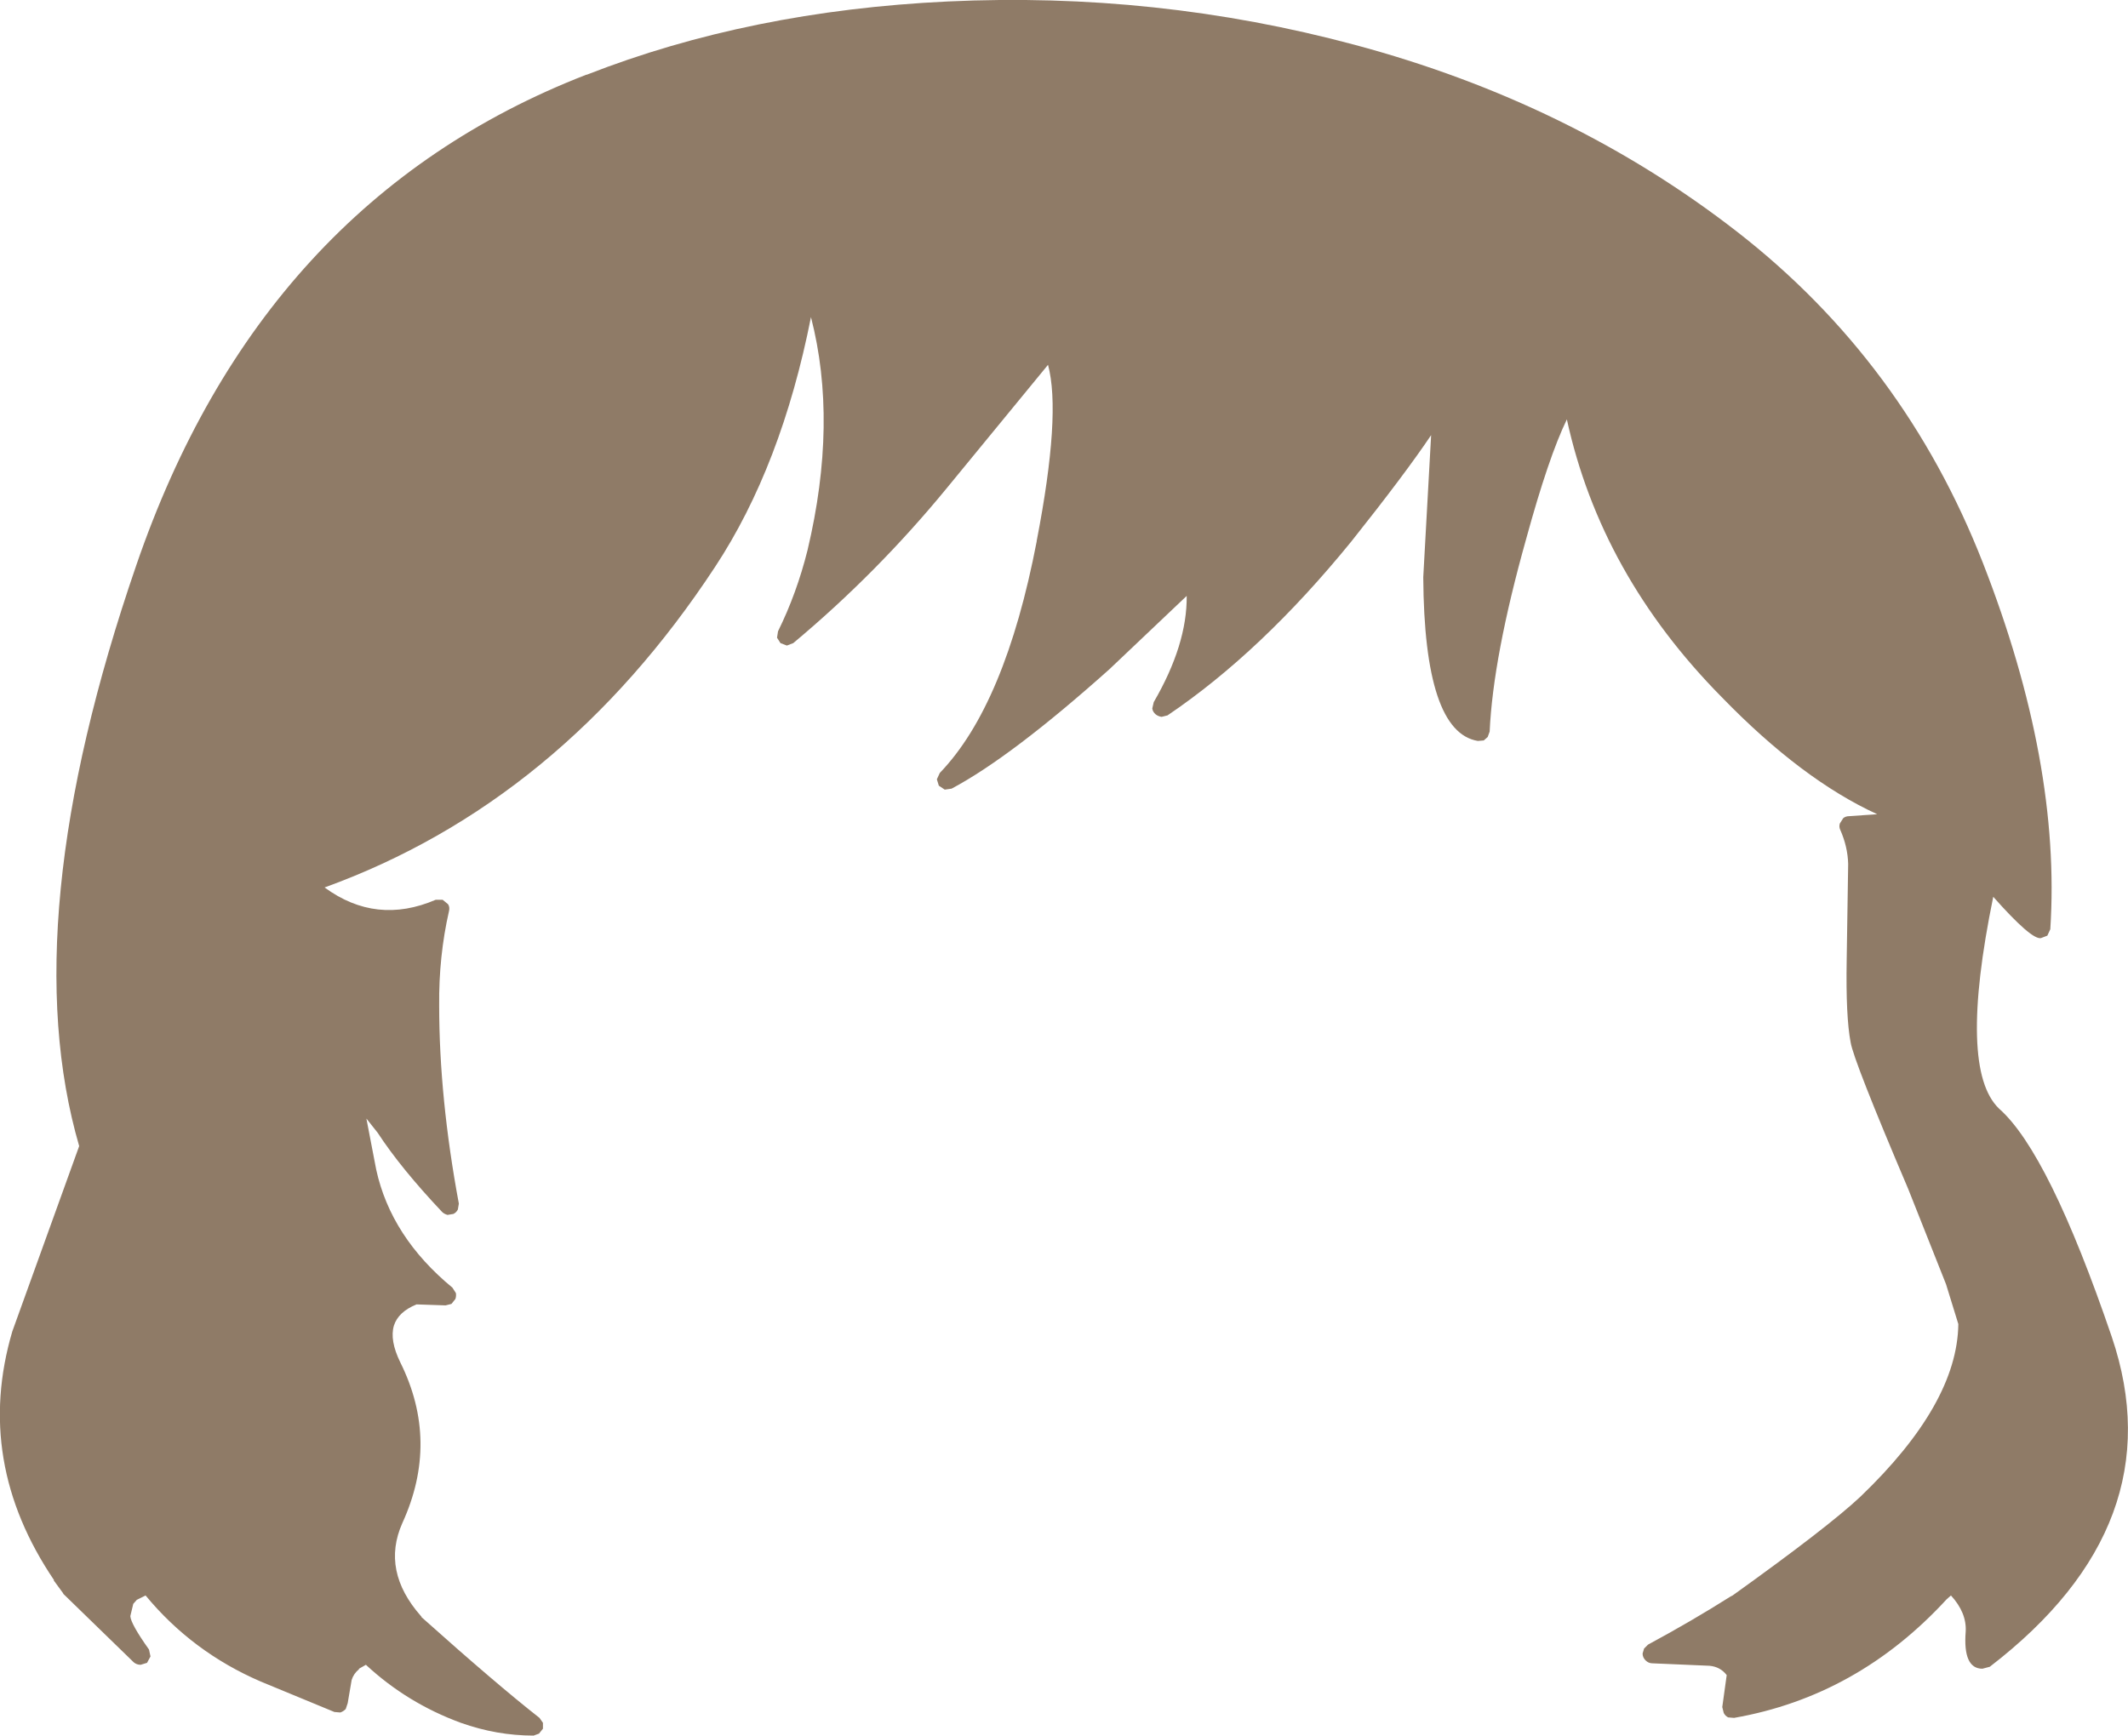 <?xml version="1.0" encoding="UTF-8" standalone="no"?>
<svg xmlns:xlink="http://www.w3.org/1999/xlink" height="176.5px" width="216.35px" xmlns="http://www.w3.org/2000/svg">
  <g transform="matrix(1, 0, 0, 1, 104.5, 315.8)">
    <path d="M50.65 -260.95 Q47.3 -249.0 46.95 -241.4 L46.75 -240.85 46.35 -240.5 45.75 -240.45 Q40.3 -241.35 40.2 -257.1 L41.0 -271.55 Q38.35 -267.6 32.9 -260.75 23.75 -249.5 14.2 -243.05 L13.6 -242.9 Q13.25 -242.95 13.0 -243.15 12.7 -243.4 12.65 -243.75 L12.8 -244.4 Q16.2 -250.25 16.15 -255.2 L8.3 -247.75 Q-1.65 -238.85 -7.75 -235.6 L-8.45 -235.5 -9.05 -235.9 -9.25 -236.55 -8.95 -237.2 Q-2.3 -244.1 0.9 -260.75 L0.9 -260.8 Q3.4 -273.7 2.05 -278.7 L-8.25 -266.15 Q-15.35 -257.5 -23.85 -250.4 L-24.5 -250.15 -25.15 -250.4 -25.5 -250.95 -25.4 -251.6 Q-23.5 -255.45 -22.4 -259.85 -19.3 -272.9 -22.05 -283.55 -25.05 -268.4 -31.8 -258.15 -47.5 -234.25 -71.5 -225.55 -66.25 -221.7 -60.2 -224.3 L-59.5 -224.3 -58.95 -223.85 Q-58.75 -223.55 -58.85 -223.15 -59.9 -218.55 -59.85 -213.55 -59.85 -204.15 -57.85 -193.4 L-57.95 -192.8 Q-58.1 -192.5 -58.4 -192.35 L-59.0 -192.25 Q-59.35 -192.35 -59.55 -192.55 -63.75 -197.0 -66.1 -200.6 L-67.25 -202.05 -66.25 -196.85 Q-64.75 -190.0 -58.5 -184.85 L-58.15 -184.3 Q-58.1 -184.0 -58.2 -183.7 L-58.6 -183.2 -59.2 -183.05 -62.15 -183.15 Q-64.0 -182.4 -64.45 -181.0 -64.9 -179.5 -63.8 -177.25 -59.8 -169.2 -63.6 -160.9 -65.75 -156.05 -61.7 -151.45 L-61.65 -151.4 -61.65 -151.35 Q-54.05 -144.55 -49.65 -141.1 L-49.3 -140.6 -49.3 -140.0 -49.7 -139.5 -50.25 -139.3 Q-54.0 -139.3 -57.65 -140.6 -63.1 -142.6 -67.3 -146.5 L-68.0 -146.1 -68.0 -146.05 Q-68.55 -145.6 -68.75 -144.95 L-69.15 -142.6 -69.35 -142.0 Q-69.6 -141.75 -69.9 -141.65 L-70.5 -141.7 -78.0 -144.8 Q-84.95 -147.8 -89.7 -153.55 L-90.6 -153.1 -90.55 -153.15 -90.95 -152.7 -91.25 -151.45 Q-91.2 -150.65 -89.35 -148.05 L-89.2 -147.35 -89.55 -146.7 -90.2 -146.5 Q-90.6 -146.5 -90.9 -146.75 L-98.05 -153.7 -98.1 -153.8 -99.05 -155.1 -99.0 -155.1 Q-107.15 -167.15 -103.25 -180.4 L-96.45 -199.25 Q-103.1 -222.1 -90.65 -258.3 -77.95 -295.35 -44.9 -308.2 L-44.85 -308.2 Q-28.25 -314.7 -8.15 -315.65 13.05 -316.65 33.2 -311.25 55.25 -305.35 72.15 -292.2 89.1 -279.0 97.1 -258.55 105.05 -238.2 103.95 -221.3 L103.65 -220.65 103.0 -220.4 Q102.05 -220.2 98.15 -224.6 94.55 -207.05 98.75 -203.05 103.8 -198.6 110.2 -179.85 116.65 -160.8 97.8 -146.3 L97.05 -146.1 Q95.05 -146.1 95.35 -149.9 95.45 -151.8 93.85 -153.55 L93.4 -153.15 Q84.35 -143.3 71.8 -141.1 L71.2 -141.15 Q70.9 -141.3 70.75 -141.6 L70.6 -142.2 71.05 -145.45 Q70.4 -146.3 69.3 -146.4 L63.5 -146.65 Q63.1 -146.65 62.8 -146.95 62.5 -147.25 62.5 -147.65 L62.65 -148.15 63.05 -148.55 Q67.5 -150.95 71.45 -153.45 L71.65 -153.55 Q81.35 -160.5 84.65 -163.6 94.5 -173.05 94.6 -181.15 L93.35 -185.2 89.5 -194.9 Q83.95 -207.95 83.65 -209.8 83.15 -212.4 83.25 -218.2 L83.4 -227.95 Q83.35 -229.7 82.6 -231.4 82.45 -231.7 82.55 -232.05 L82.9 -232.6 Q83.15 -232.8 83.5 -232.8 L86.35 -233.0 Q78.7 -236.5 70.55 -244.9 58.25 -257.35 54.8 -273.15 52.95 -269.35 50.65 -260.95" fill="#8f7b67" fill-rule="evenodd" stroke="none"/>
  </g>
</svg>
